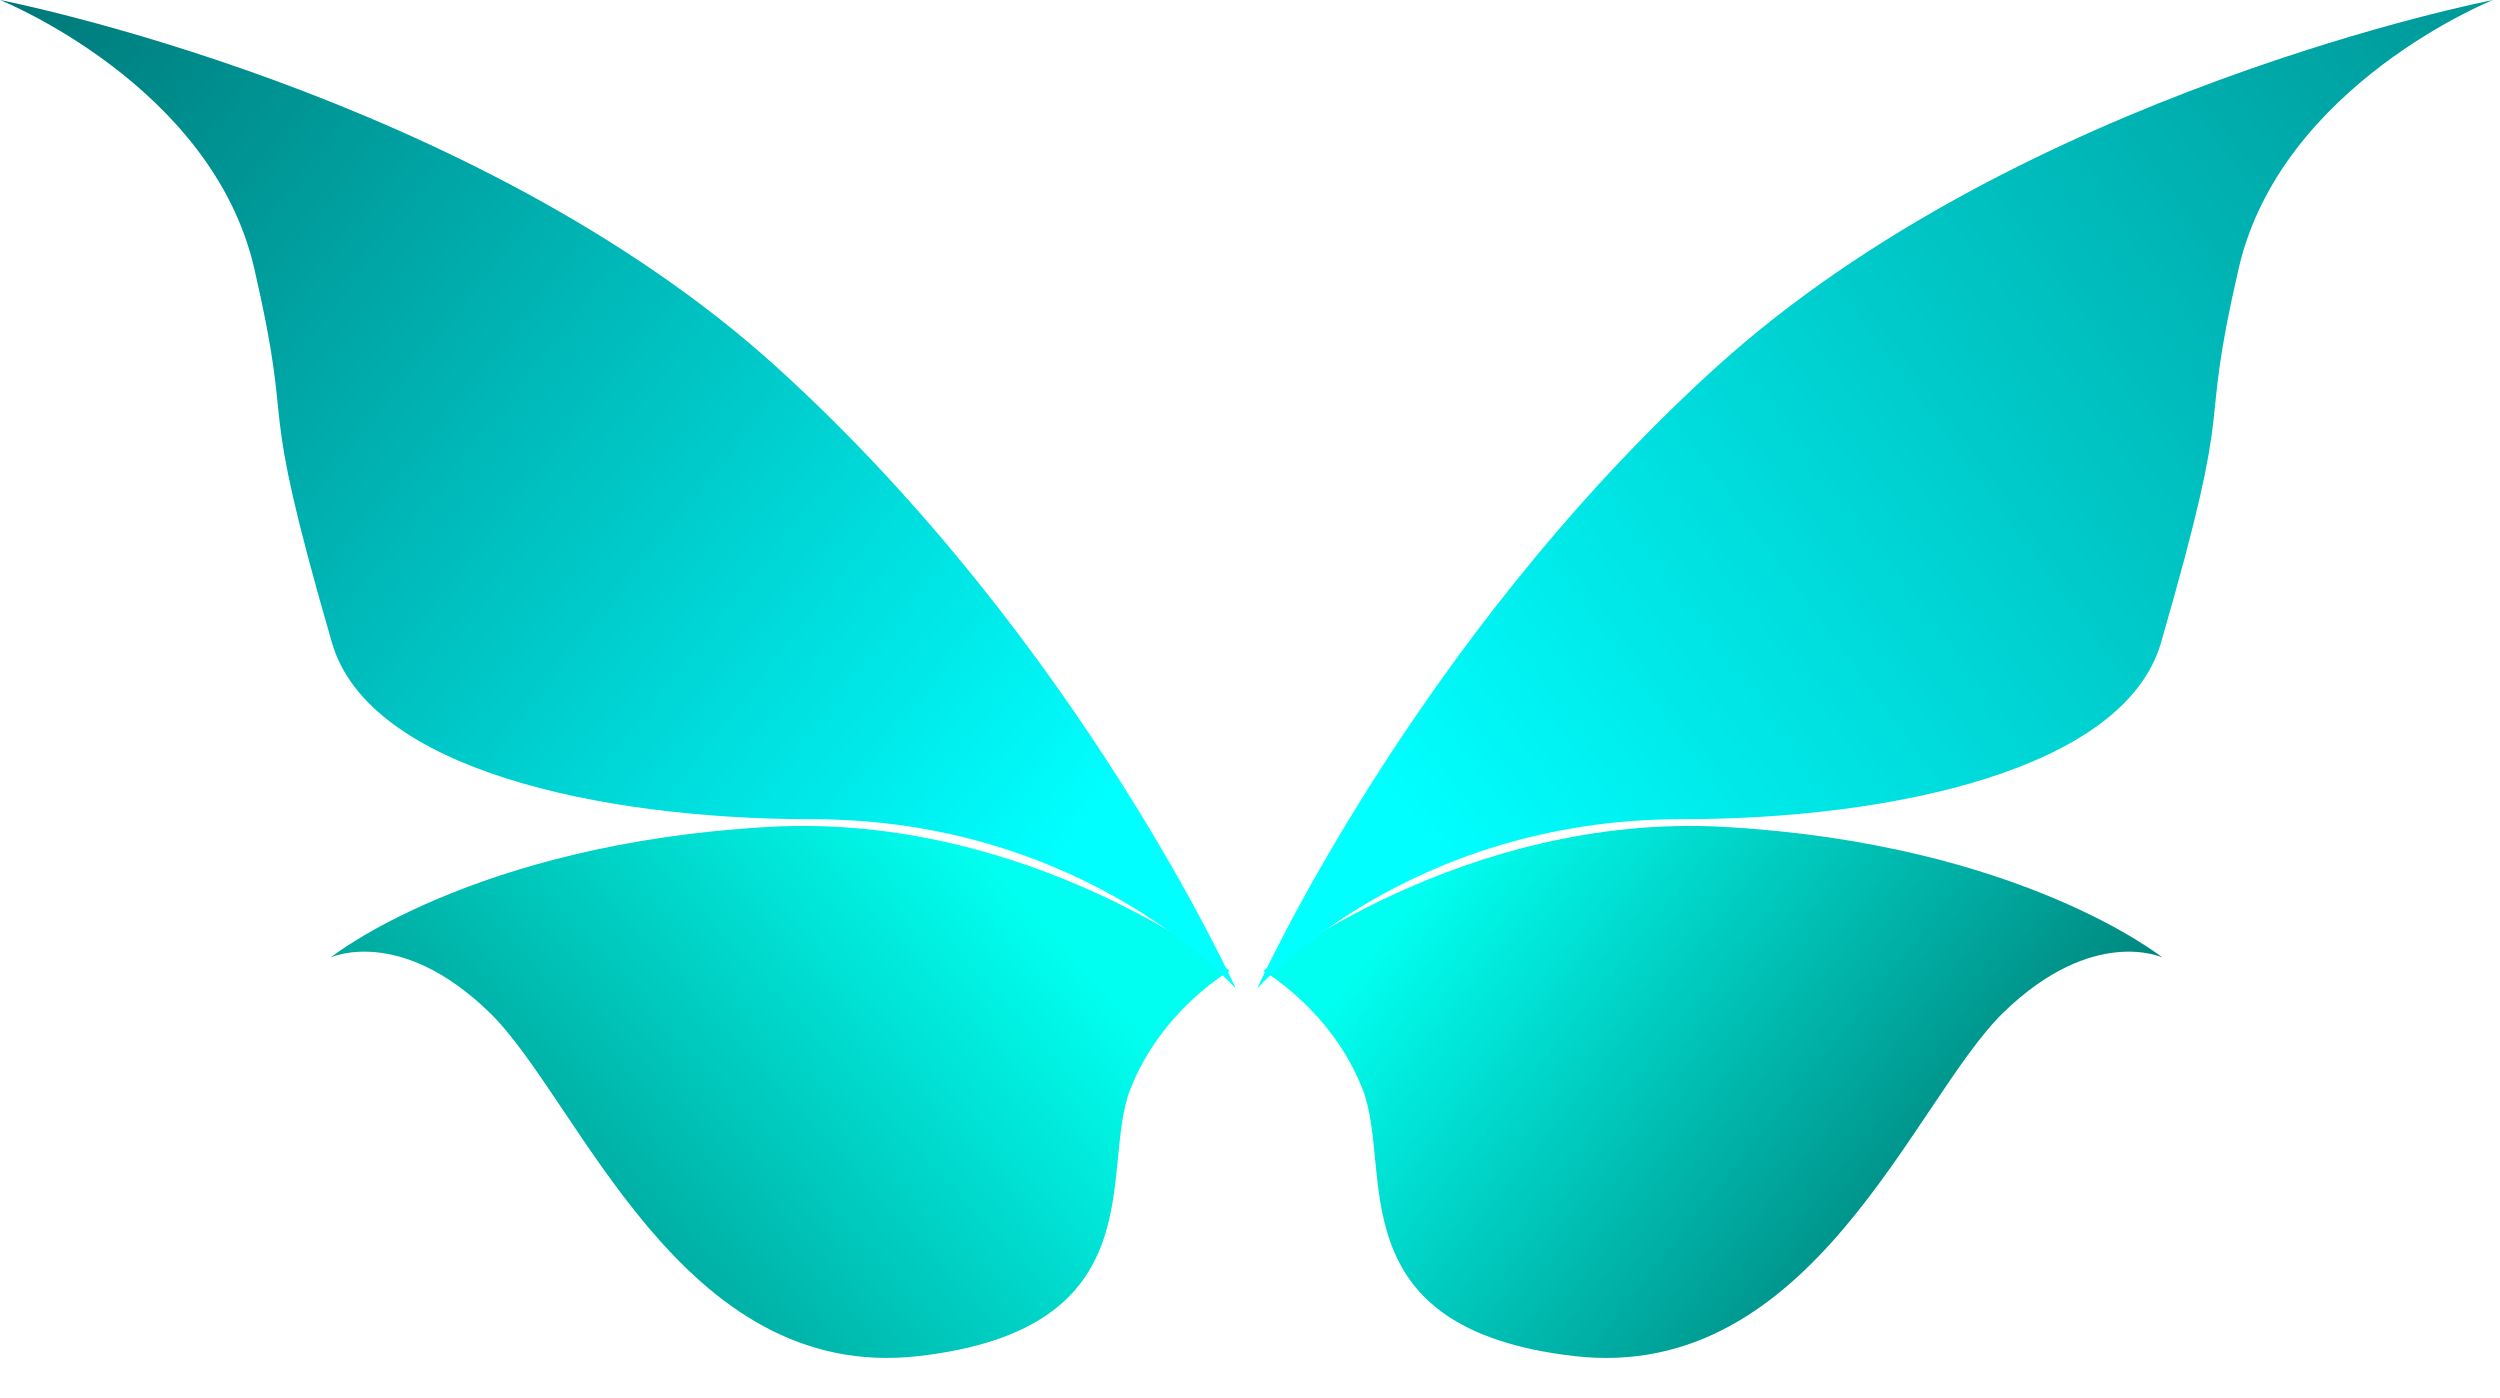 <svg width="177" height="99" viewBox="0 0 177 99" fill="none" xmlns="http://www.w3.org/2000/svg">
<path d="M96.483 77.145C94.294 71.514 89.441 68.739 89.441 68.739C89.441 68.739 103.59 57.511 122.061 58.544C143.028 59.715 153.093 67.79 153.093 67.79C153.093 67.79 148.213 65.514 141.859 71.669C135.506 77.824 128.371 97.957 111.454 96.01C94.536 94.063 98.672 82.776 96.483 77.145Z" fill="url(#paint0_linear)"/>
<path d="M121.5 26C100 45.5 89 70 89 70C89 70 99.5 58 119 58C134 58 150.403 54.471 153 45.5C158.5 26.5 155.5 32 158.5 19C161.5 6 176.5 0 176.5 0C176.5 0 143 6.5 121.5 26Z" fill="url(#paint1_linear)"/>
<path d="M80.017 77.145C82.206 71.514 87.059 68.739 87.059 68.739C87.059 68.739 72.91 57.511 54.439 58.544C33.472 59.715 23.407 67.79 23.407 67.79C23.407 67.79 28.287 65.514 34.641 71.669C40.994 77.824 48.129 97.957 65.046 96.01C81.964 94.063 77.828 82.776 80.017 77.145Z" fill="url(#paint2_linear)"/>
<path d="M55 26C76.5 45.5 87.5 70 87.5 70C87.5 70 77 58 57.5 58C42.5 58 26.097 54.471 23.5 45.5C18 26.5 21 32 18 19C15 6 0 0 0 0C0 0 33.5 6.5 55 26Z" fill="url(#paint3_linear)"/>
<defs>
<linearGradient id="paint0_linear" x1="95.5" y1="69.5" x2="149.5" y2="112.5" gradientUnits="userSpaceOnUse">
<stop stop-color="#00FFF0"/>
<stop offset="1" stop-color="#00403C"/>
</linearGradient>
<linearGradient id="paint1_linear" x1="100" y1="58.5" x2="195" y2="-11" gradientUnits="userSpaceOnUse">
<stop stop-color="#00FFFF"/>
<stop offset="1" stop-color="#008080"/>
</linearGradient>
<linearGradient id="paint2_linear" x1="79.5" y1="71.5" x2="45.5" y2="102.5" gradientUnits="userSpaceOnUse">
<stop stop-color="#00FFF0"/>
<stop offset="1" stop-color="#00978E"/>
</linearGradient>
<linearGradient id="paint3_linear" x1="78" y1="57" x2="-20.5" y2="-20.5" gradientUnits="userSpaceOnUse">
<stop stop-color="#00FFFF"/>
<stop offset="1" stop-color="#004F4F"/>
</linearGradient>
</defs>
</svg>
